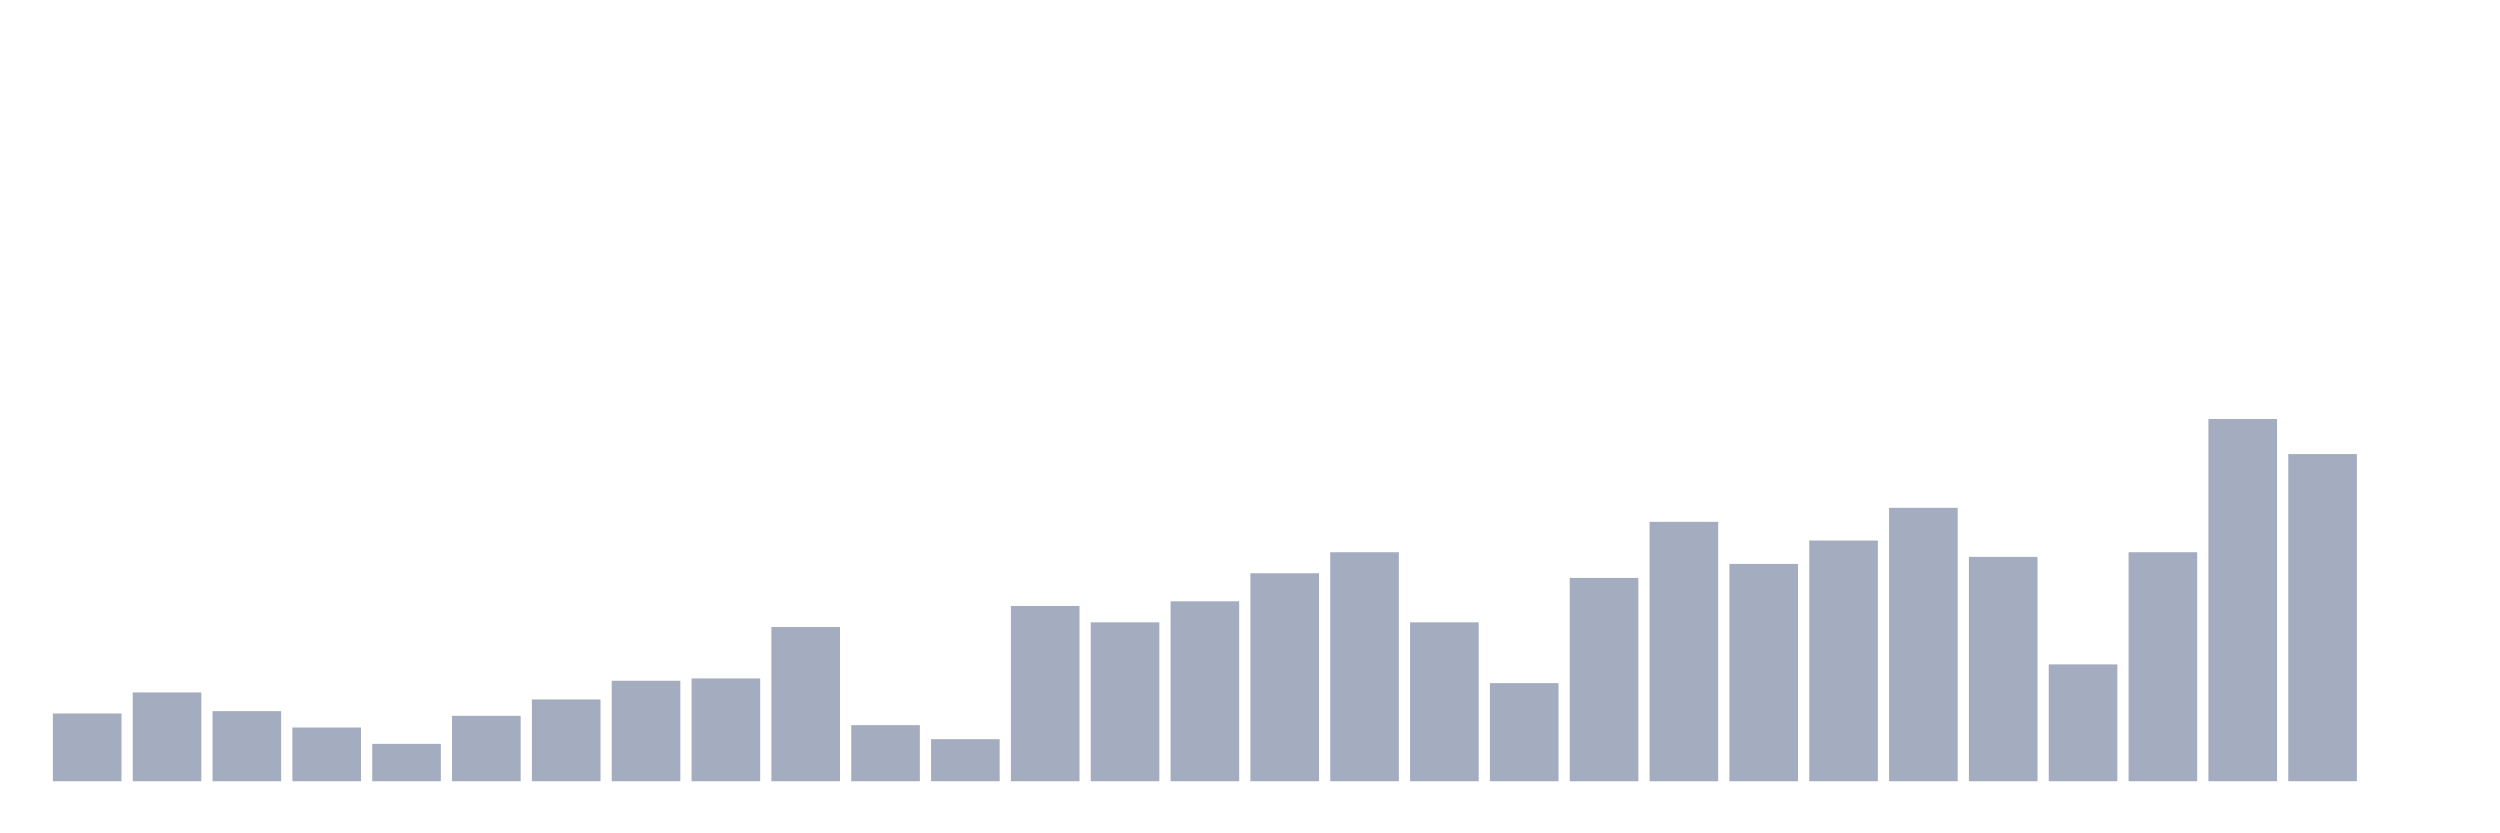 <svg xmlns="http://www.w3.org/2000/svg" viewBox="0 0 480 160"><g transform="translate(10,10)"><rect class="bar" x="0.153" width="13.175" y="126.987" height="13.013" fill="rgb(164,173,192)"></rect><rect class="bar" x="15.482" width="13.175" y="122.949" height="17.051" fill="rgb(164,173,192)"></rect><rect class="bar" x="30.81" width="13.175" y="126.538" height="13.462" fill="rgb(164,173,192)"></rect><rect class="bar" x="46.138" width="13.175" y="129.679" height="10.321" fill="rgb(164,173,192)"></rect><rect class="bar" x="61.466" width="13.175" y="132.821" height="7.179" fill="rgb(164,173,192)"></rect><rect class="bar" x="76.794" width="13.175" y="127.436" height="12.564" fill="rgb(164,173,192)"></rect><rect class="bar" x="92.123" width="13.175" y="124.295" height="15.705" fill="rgb(164,173,192)"></rect><rect class="bar" x="107.451" width="13.175" y="120.705" height="19.295" fill="rgb(164,173,192)"></rect><rect class="bar" x="122.779" width="13.175" y="120.256" height="19.744" fill="rgb(164,173,192)"></rect><rect class="bar" x="138.107" width="13.175" y="110.385" height="29.615" fill="rgb(164,173,192)"></rect><rect class="bar" x="153.436" width="13.175" y="129.231" height="10.769" fill="rgb(164,173,192)"></rect><rect class="bar" x="168.764" width="13.175" y="131.923" height="8.077" fill="rgb(164,173,192)"></rect><rect class="bar" x="184.092" width="13.175" y="106.346" height="33.654" fill="rgb(164,173,192)"></rect><rect class="bar" x="199.42" width="13.175" y="109.487" height="30.513" fill="rgb(164,173,192)"></rect><rect class="bar" x="214.748" width="13.175" y="105.449" height="34.551" fill="rgb(164,173,192)"></rect><rect class="bar" x="230.077" width="13.175" y="100.064" height="39.936" fill="rgb(164,173,192)"></rect><rect class="bar" x="245.405" width="13.175" y="96.026" height="43.974" fill="rgb(164,173,192)"></rect><rect class="bar" x="260.733" width="13.175" y="109.487" height="30.513" fill="rgb(164,173,192)"></rect><rect class="bar" x="276.061" width="13.175" y="121.154" height="18.846" fill="rgb(164,173,192)"></rect><rect class="bar" x="291.39" width="13.175" y="100.962" height="39.038" fill="rgb(164,173,192)"></rect><rect class="bar" x="306.718" width="13.175" y="90.192" height="49.808" fill="rgb(164,173,192)"></rect><rect class="bar" x="322.046" width="13.175" y="98.269" height="41.731" fill="rgb(164,173,192)"></rect><rect class="bar" x="337.374" width="13.175" y="93.782" height="46.218" fill="rgb(164,173,192)"></rect><rect class="bar" x="352.702" width="13.175" y="87.5" height="52.5" fill="rgb(164,173,192)"></rect><rect class="bar" x="368.031" width="13.175" y="96.923" height="43.077" fill="rgb(164,173,192)"></rect><rect class="bar" x="383.359" width="13.175" y="117.564" height="22.436" fill="rgb(164,173,192)"></rect><rect class="bar" x="398.687" width="13.175" y="96.026" height="43.974" fill="rgb(164,173,192)"></rect><rect class="bar" x="414.015" width="13.175" y="70.449" height="69.551" fill="rgb(164,173,192)"></rect><rect class="bar" x="429.344" width="13.175" y="77.179" height="62.821" fill="rgb(164,173,192)"></rect><rect class="bar" x="444.672" width="13.175" y="140" height="0" fill="rgb(164,173,192)"></rect></g></svg>
